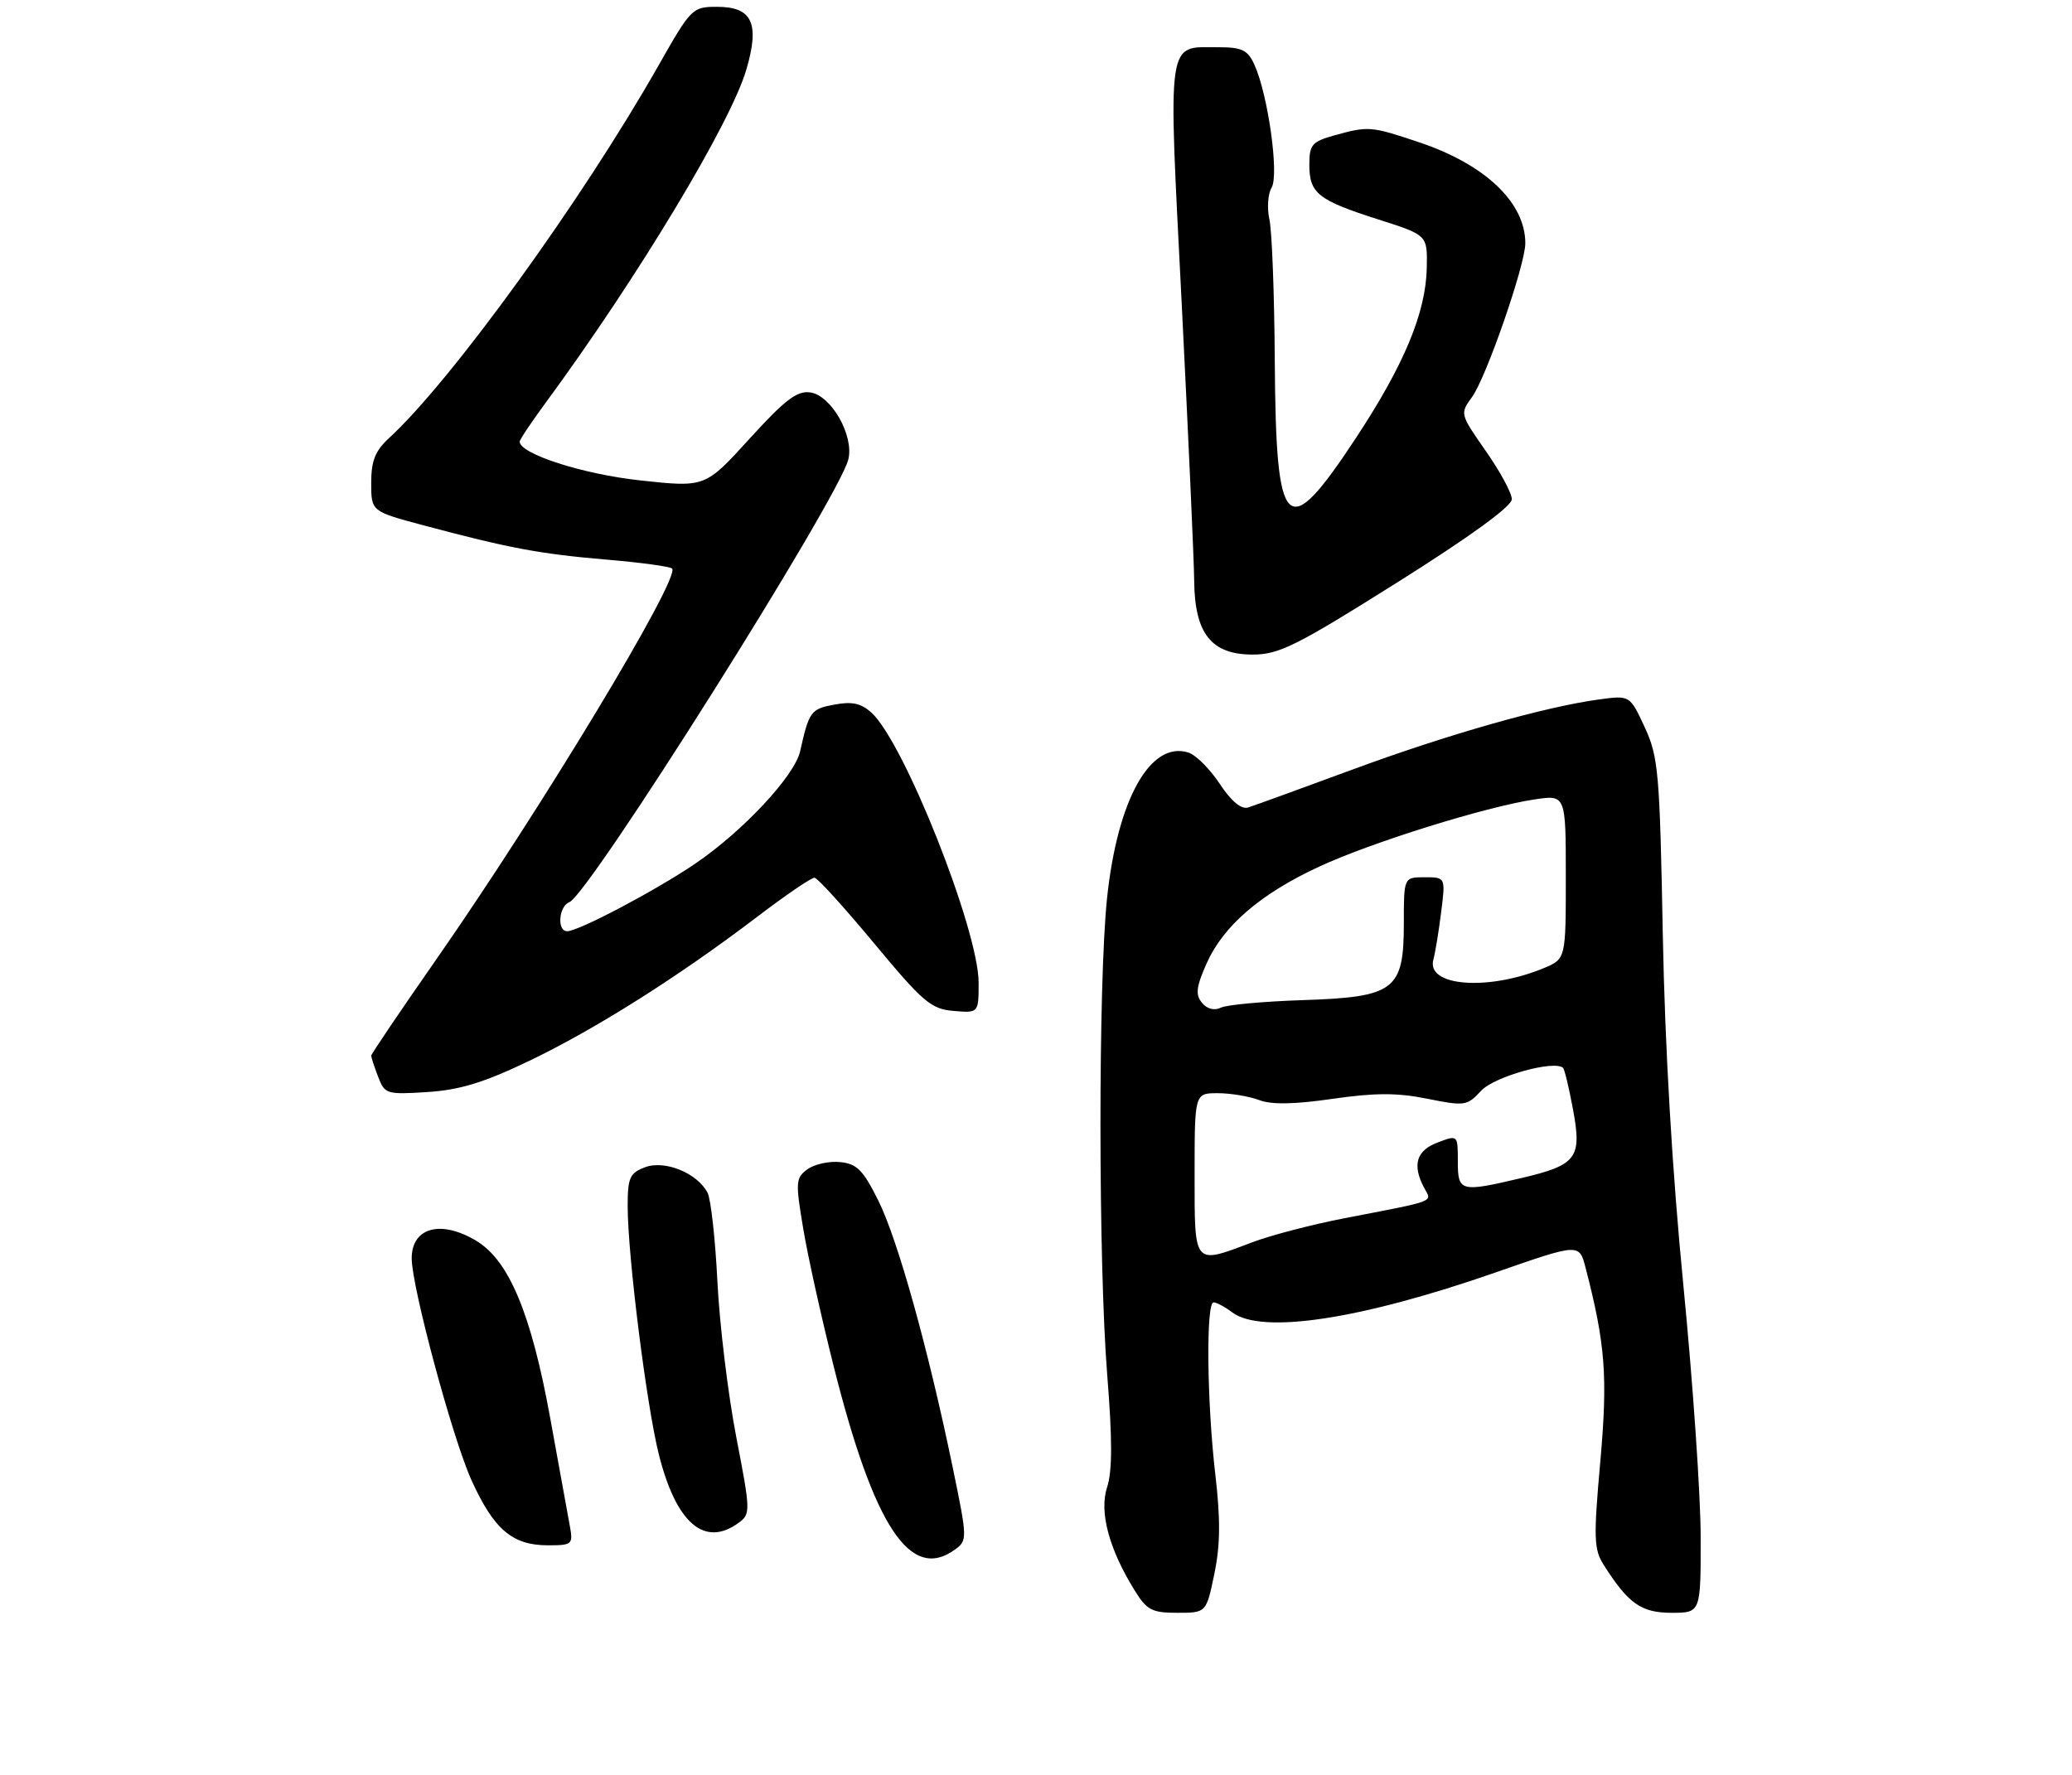 <?xml version="1.0" encoding="UTF-8" standalone="no"?>
<!DOCTYPE svg PUBLIC "-//W3C//DTD SVG 1.1//EN" "http://www.w3.org/Graphics/SVG/1.1/DTD/svg11.dtd" >
<svg xmlns="http://www.w3.org/2000/svg" xmlns:xlink="http://www.w3.org/1999/xlink" version="1.1" viewBox="0 0 307 263">
 <g >
 <path fill="currentColor"
d=" M 179.92 233.25 C 180.81 228.98 180.85 225.19 180.07 218.50 C 178.82 207.81 178.67 193.00 179.81 193.00 C 180.25 193.00 181.49 193.66 182.56 194.47 C 186.92 197.77 201.55 195.55 221.61 188.56 C 233.99 184.24 233.99 184.24 234.93 187.87 C 237.87 199.23 238.23 203.96 237.11 216.60 C 236.10 227.93 236.15 229.60 237.62 231.91 C 241.26 237.65 243.18 239.00 247.67 239.00 C 252.00 239.00 252.00 239.00 251.98 227.75 C 251.98 221.56 250.82 204.80 249.42 190.50 C 247.77 173.69 246.69 155.31 246.37 138.50 C 245.92 114.44 245.72 112.15 243.69 107.77 C 241.50 103.04 241.50 103.04 237.00 103.64 C 228.96 104.72 214.49 108.83 200.34 114.06 C 192.73 116.87 185.79 119.39 184.93 119.66 C 183.91 119.97 182.44 118.75 180.72 116.15 C 179.27 113.95 177.18 111.87 176.08 111.52 C 170.45 109.74 165.57 118.47 164.03 133.07 C 162.71 145.58 162.73 187.24 164.06 203.85 C 164.82 213.30 164.81 218.03 164.04 220.37 C 162.84 224.02 164.29 229.50 168.09 235.64 C 169.92 238.61 170.66 239.00 174.44 239.00 C 178.73 239.00 178.73 239.00 179.92 233.25 Z  M 141.51 229.62 C 143.35 228.27 143.34 227.99 141.14 217.37 C 137.50 199.77 133.01 183.68 130.13 177.90 C 127.88 173.38 126.96 172.45 124.47 172.21 C 122.84 172.04 120.66 172.53 119.63 173.28 C 117.89 174.55 117.85 175.16 119.01 182.07 C 119.69 186.16 121.73 195.35 123.53 202.50 C 129.52 226.30 134.91 234.44 141.51 229.62 Z  M 84.45 226.25 C 84.17 224.74 82.85 217.46 81.51 210.08 C 78.72 194.73 75.44 186.85 70.64 183.92 C 65.37 180.71 61.00 181.87 61.00 186.48 C 61.00 190.69 67.05 213.16 69.85 219.33 C 73.18 226.67 75.91 229.00 81.20 229.00 C 84.75 229.00 84.92 228.85 84.45 226.25 Z  M 109.45 225.66 C 111.23 224.36 111.21 223.94 109.08 212.91 C 107.87 206.63 106.62 196.32 106.30 190.00 C 105.99 183.68 105.33 177.72 104.84 176.76 C 103.33 173.84 98.49 171.86 95.56 172.98 C 93.31 173.83 93.00 174.52 93.00 178.73 C 93.00 186.04 95.79 208.24 97.62 215.54 C 100.19 225.76 104.40 229.36 109.45 225.66 Z  M 78.41 157.21 C 88.24 152.50 100.56 144.71 112.15 135.89 C 116.40 132.65 120.25 130.03 120.69 130.07 C 121.14 130.11 125.12 134.50 129.54 139.82 C 136.77 148.53 137.96 149.53 141.29 149.81 C 145.00 150.12 145.00 150.12 145.00 145.64 C 145.00 137.84 133.95 109.98 129.12 105.61 C 127.58 104.21 126.23 103.92 123.60 104.42 C 120.14 105.06 119.87 105.43 118.55 111.34 C 117.74 114.97 110.06 123.20 103.00 127.99 C 97.11 131.99 85.72 138.00 84.03 138.00 C 82.50 138.00 82.78 134.30 84.36 133.69 C 87.26 132.58 124.24 73.88 125.69 68.09 C 126.57 64.58 123.18 58.60 120.05 58.15 C 118.09 57.88 116.31 59.24 111.05 65.02 C 104.49 72.24 104.49 72.24 94.84 71.19 C 86.33 70.26 77.00 67.26 77.00 65.44 C 77.00 65.15 78.72 62.57 80.83 59.71 C 94.48 41.14 108.27 18.25 110.59 10.29 C 112.60 3.43 111.45 1.00 106.21 1.01 C 102.59 1.01 102.38 1.23 97.59 9.67 C 86.30 29.58 66.89 56.43 57.64 64.92 C 55.59 66.81 55.00 68.29 55.00 71.56 C 55.00 75.78 55.00 75.78 62.75 77.85 C 75.36 81.22 80.00 82.09 89.77 82.92 C 94.87 83.35 99.28 83.95 99.58 84.25 C 100.89 85.56 80.15 119.94 64.59 142.25 C 59.32 149.81 55.00 156.20 55.00 156.44 C 55.00 156.67 55.46 158.08 56.02 159.55 C 57.00 162.13 57.27 162.22 63.33 161.83 C 68.13 161.52 71.71 160.43 78.41 157.21 Z  M 207.01 86.32 C 217.82 79.52 224.00 75.03 224.00 73.98 C 224.00 73.07 222.26 69.85 220.14 66.83 C 216.32 61.36 216.30 61.31 218.11 58.83 C 220.21 55.94 226.00 39.24 226.00 36.05 C 226.00 30.02 220.06 24.37 210.28 21.09 C 203.12 18.69 202.78 18.66 197.75 20.05 C 194.38 20.99 194.00 21.43 194.00 24.42 C 194.00 28.65 195.28 29.67 204.22 32.52 C 211.50 34.84 211.50 34.84 211.40 39.67 C 211.27 46.32 208.06 54.04 200.90 64.91 C 190.57 80.59 189.05 79.15 188.88 53.56 C 188.82 43.63 188.46 34.15 188.08 32.50 C 187.71 30.85 187.86 28.73 188.41 27.80 C 189.54 25.89 187.88 14.02 185.86 9.59 C 184.87 7.41 184.02 7.00 180.53 7.00 C 172.78 7.00 173.06 5.03 175.09 45.00 C 176.07 64.53 176.91 83.03 176.94 86.12 C 177.02 93.90 179.49 97.00 185.59 97.00 C 189.51 97.00 192.03 95.74 207.01 86.32 Z  M 177.00 174.00 C 177.00 162.00 177.00 162.00 180.43 162.00 C 182.32 162.00 185.07 162.46 186.54 163.01 C 188.38 163.72 191.73 163.66 197.42 162.84 C 203.72 161.93 207.00 161.92 211.46 162.82 C 217.03 163.94 217.38 163.89 219.46 161.63 C 221.42 159.52 230.37 157.03 231.60 158.26 C 231.82 158.49 232.49 161.28 233.08 164.48 C 234.40 171.63 233.63 172.65 225.36 174.59 C 216.36 176.71 216.00 176.61 216.00 172.09 C 216.00 168.17 216.00 168.17 213.00 169.31 C 209.84 170.50 209.21 172.65 211.02 176.04 C 212.17 178.19 213.07 177.85 199.00 180.57 C 194.32 181.48 188.25 183.07 185.50 184.11 C 176.77 187.41 177.00 187.68 177.00 174.00 Z  M 178.09 148.60 C 177.10 147.41 177.23 146.27 178.76 142.81 C 181.24 137.20 186.77 132.44 195.49 128.41 C 203.27 124.81 220.14 119.55 227.35 118.47 C 232.00 117.77 232.00 117.77 232.00 129.94 C 232.00 142.10 232.00 142.10 228.75 143.46 C 220.50 146.89 211.26 146.18 212.38 142.19 C 212.64 141.26 213.16 138.14 213.52 135.25 C 214.19 130.00 214.19 130.00 211.09 130.00 C 208.00 130.00 208.00 130.00 208.00 136.83 C 208.00 146.75 206.67 147.76 193.00 148.21 C 187.22 148.40 181.78 148.90 180.91 149.32 C 179.92 149.80 178.85 149.53 178.09 148.60 Z "/>
</g>
</svg>